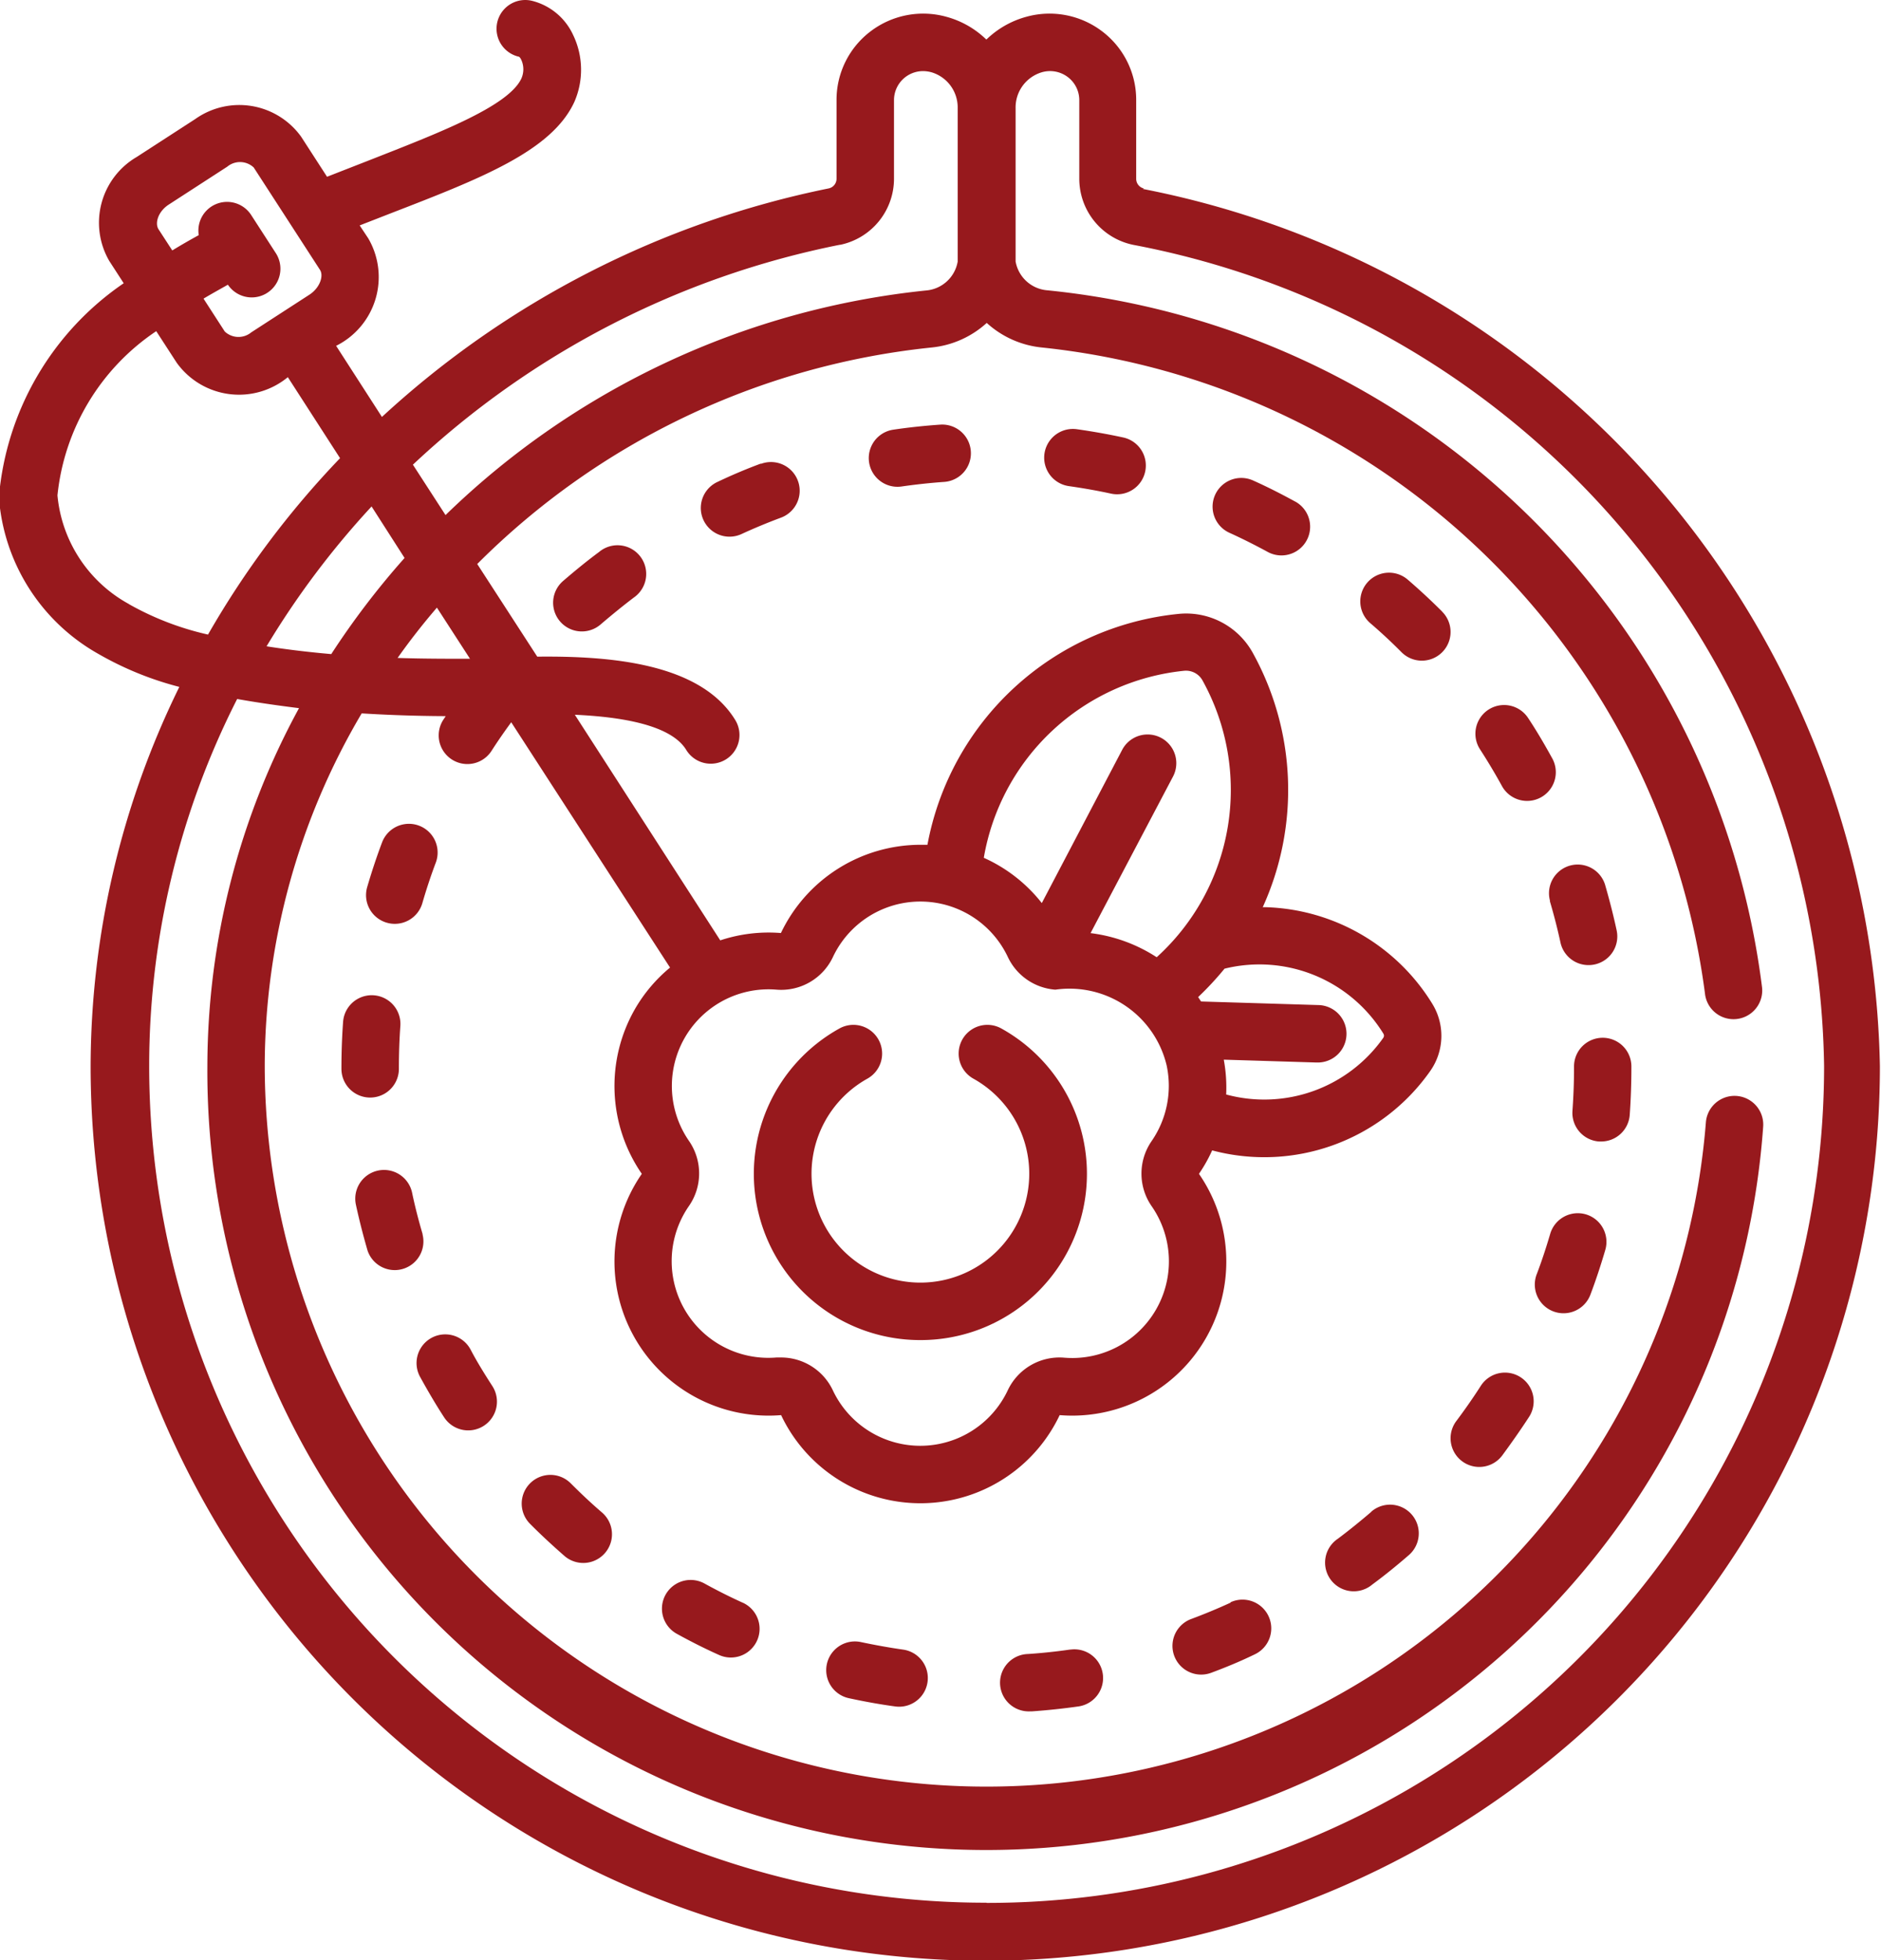 <svg id="Group_6178" data-name="Group 6178" xmlns="http://www.w3.org/2000/svg" width="20.527" height="21.391" viewBox="0 0 20.527 21.391">
  <path id="Path_16603" data-name="Path 16603" d="M155.4,142.642c-.136.1-.271.211-.4.322a.313.313,0,0,0,.411.473c.117-.1.239-.2.363-.294a.313.313,0,1,0-.376-.5Z" transform="translate(-148.856 -136.623)" fill="#97191d"/>
  <path id="Path_16604" data-name="Path 16604" d="M226.982,428.825c-.154-.022-.308-.05-.46-.082a.313.313,0,0,0-.133.612c.166.036.336.067.505.09a.313.313,0,1,0,.088-.62Z" transform="translate(-217.126 -410.823)" fill="#97191d"/>
  <path id="Path_16605" data-name="Path 16605" d="M317.231,417.9c-.141.065-.286.125-.431.179a.313.313,0,1,0,.218.587c.159-.059.319-.125.473-.2a.313.313,0,0,0-.261-.57Z" transform="translate(-303.801 -400.411)" fill="#97191d"/>
  <path id="Path_16606" data-name="Path 16606" d="M272.584,430.776c-.154.022-.31.039-.465.049a.313.313,0,0,0,.021.626h.022c.17-.012.341-.03.51-.054a.313.313,0,1,0-.089-.62Z" transform="translate(-260.903 -412.775)" fill="#97191d"/>
  <path id="Path_16607" data-name="Path 16607" d="M184.107,412.937c-.141-.064-.282-.135-.418-.21a.313.313,0,0,0-.3.55c.149.082.3.159.459.23a.313.313,0,0,0,.26-.57Z" transform="translate(-176.002 -395.447)" fill="#97191d"/>
  <path id="Path_16608" data-name="Path 16608" d="M327.965,125.115c-.15-.082-.3-.159-.459-.23a.313.313,0,0,0-.26.57c.141.064.282.135.418.209a.313.313,0,1,0,.3-.55Z" transform="translate(-313.83 -119.641)" fill="#97191d"/>
  <path id="Path_16609" data-name="Path 16609" d="M357.279,393.143c-.117.1-.24.2-.364.293a.313.313,0,1,0,.375.5c.136-.1.271-.21.4-.322a.313.313,0,0,0-.411-.473Z" transform="translate(-342.315 -376.644)" fill="#97191d"/>
  <path id="Path_16610" data-name="Path 16610" d="M147.467,385.6c-.117-.1-.232-.209-.342-.319a.313.313,0,1,0-.443.443c.12.121.247.238.375.35a.313.313,0,1,0,.41-.474Z" transform="translate(-140.897 -369.094)" fill="#97191d"/>
  <path id="Path_16611" data-name="Path 16611" d="M414.869,226.13c.044.149.083.3.116.452a.313.313,0,0,0,.306.247.317.317,0,0,0,.067-.007.313.313,0,0,0,.24-.373c-.036-.167-.079-.334-.127-.5a.313.313,0,0,0-.6.178Z" transform="translate(-397.956 -216.297)" fill="#97191d"/>
  <path id="Path_16612" data-name="Path 16612" d="M396.009,185.007a.313.313,0,0,0,.55-.3c-.082-.149-.17-.3-.263-.44a.313.313,0,1,0-.526.34c.084.13.165.265.239.4Z" transform="translate(-379.619 -176.43)" fill="#97191d"/>
  <path id="Path_16613" data-name="Path 16613" d="M238.055,110.891c-.17.012-.342.03-.51.055a.313.313,0,1,0,.09.62c.153-.022.309-.039.465-.05a.313.313,0,0,0-.044-.625Z" transform="translate(-227.796 -106.257)" fill="#97191d"/>
  <path id="Path_16614" data-name="Path 16614" d="M283.942,112.151c-.166-.036-.336-.066-.505-.09a.313.313,0,0,0-.087.621c.154.022.309.049.46.082a.313.313,0,0,0,.372-.24A.313.313,0,0,0,283.942,112.151Z" transform="translate(-271.685 -107.377)" fill="#97191d"/>
  <path id="Path_16615" data-name="Path 16615" d="M119.729,348.689a.313.313,0,1,0-.55.3c.082.149.17.3.262.441a.313.313,0,1,0,.527-.34C119.884,348.96,119.8,348.825,119.729,348.689Z" transform="translate(-114.595 -333.964)" fill="#97191d"/>
  <path id="Path_16616" data-name="Path 16616" d="M194.016,120.624c-.159.059-.318.126-.473.2a.313.313,0,1,0,.262.569c.141-.065.286-.125.431-.179a.313.313,0,1,0-.219-.587Z" transform="translate(-185.713 -115.565)" fill="#97191d"/>
  <path id="Path_16617" data-name="Path 16617" d="M103.887,306.306c-.044-.149-.083-.3-.115-.453a.313.313,0,1,0-.613.132c.036.167.079.334.127.5a.313.313,0,0,0,.6-.177Z" transform="translate(-99.275 -292.838)" fill="#97191d"/>
  <path id="Path_16618" data-name="Path 16618" d="M100.148,260.723v-.008c0-.153.005-.307.016-.459a.313.313,0,1,0-.625-.044c-.012.167-.018.336-.018.506v.006a.313.313,0,1,0,.627,0Z" transform="translate(-95.795 -249.06)" fill="#97191d"/>
  <path id="Path_16619" data-name="Path 16619" d="M106.164,216.241a.313.313,0,0,0,.389-.213c.043-.149.093-.3.147-.443a.313.313,0,0,0-.587-.219c-.06.159-.114.323-.162.487A.313.313,0,0,0,106.164,216.241Z" transform="translate(-101.944 -206.172)" fill="#97191d"/>
  <path id="Path_16620" data-name="Path 16620" d="M366.533,150.006c-.12-.12-.247-.238-.376-.349a.313.313,0,1,0-.41.474c.117.1.233.208.342.318a.313.313,0,1,0,.443-.443Z" transform="translate(-350.794 -143.331)" fill="#97191d"/>
  <path id="Path_16621" data-name="Path 16621" d="M411.812,316.8a.314.314,0,0,0-.389.213c-.044.149-.093.3-.148.443a.313.313,0,1,0,.587.22c.06-.159.114-.323.162-.487A.313.313,0,0,0,411.812,316.8Z" transform="translate(-394.506 -303.548)" fill="#97191d"/>
  <path id="Path_16622" data-name="Path 16622" d="M389.983,358.5a.313.313,0,0,0-.433.094c-.084.131-.174.26-.267.384a.313.313,0,1,0,.5.377c.1-.136.2-.278.293-.421A.313.313,0,0,0,389.983,358.5Z" transform="translate(-373.39 -343.471)" fill="#97191d"/>
  <path id="Path_16623" data-name="Path 16623" d="M421.353,271.055h0a.313.313,0,0,0-.312.315v.015c0,.156-.006.313-.017.467a.313.313,0,0,0,.29.335h.023a.313.313,0,0,0,.312-.291c.012-.169.018-.342.018-.512v-.018A.313.313,0,0,0,421.353,271.055Z" transform="translate(-403.864 -259.73)" fill="#97191d"/>
  <path id="Path_16624" data-name="Path 16624" d="M209.152,271.162a1.814,1.814,0,0,0,.884-3.4.313.313,0,0,0-.306.547,1.188,1.188,0,1,1-1.156,0,.313.313,0,0,0-.306-.547,1.814,1.814,0,0,0,.884,3.4Z" transform="translate(-199.108 -256.538)" fill="#97191d"/>
  <path id="Path_16625" data-name="Path 16625" d="M22.829,2.057a.108.108,0,0,1-.085-.107V1.093a.937.937,0,0,0-.369-.749.948.948,0,0,0-.829-.161,1,1,0,0,0-.437.249,1,1,0,0,0-.437-.249.948.948,0,0,0-.829.161.937.937,0,0,0-.369.749v.856a.108.108,0,0,1-.085.107,10.169,10.169,0,0,0-4.876,2.494l-.5-.776A.838.838,0,0,0,14.363,2.6L14.27,2.46l.336-.131c.982-.38,1.758-.679,2.006-1.215A.876.876,0,0,0,16.6.383a.674.674,0,0,0-.449-.374.313.313,0,1,0-.148.609c.012,0,.025.022.032.038a.248.248,0,0,1,0,.2c-.141.306-.915.6-1.663.894l-.458.179-.282-.436a.831.831,0,0,0-1.156-.194l-.639.414a.831.831,0,0,0-.3,1.134l.158.244a3.148,3.148,0,0,0-1.362,2.335,2.138,2.138,0,0,0,1.082,1.708,3.537,3.537,0,0,0,.887.362,9.423,9.423,0,0,0-.968,4.138,9.763,9.763,0,1,0,19.526,0,9.946,9.946,0,0,0-8.043-9.572Zm-3.317.615a.737.737,0,0,0,.589-.722V1.093a.317.317,0,0,1,.317-.317.359.359,0,0,1,.093.013.4.4,0,0,1,.285.389V2.855a.382.382,0,0,1-.346.315,8.814,8.814,0,0,0-5.243,2.451l-.356-.55A9.514,9.514,0,0,1,19.511,2.671ZM15.474,7.189c-.251,0-.517,0-.79-.009q.2-.283.429-.549Zm-.714-1.1a8.751,8.751,0,0,0-.8,1.049c-.24-.021-.478-.049-.706-.085A9.277,9.277,0,0,1,14.4,5.527ZM12.186,2.233l.639-.414a.218.218,0,0,1,.289.009l.723,1.117c.042.065,0,.193-.111.268l-.639.414a.219.219,0,0,1-.289-.009l-.232-.359c.085-.051.174-.1.266-.152a.313.313,0,0,0,.52-.349l-.265-.41a.313.313,0,0,0-.573.218q-.15.082-.289.167l-.15-.231C12.032,2.434,12.072,2.307,12.186,2.233Zm-.432,4.36a1.511,1.511,0,0,1-.782-1.187A2.458,2.458,0,0,1,12.05,3.614l.223.344a.837.837,0,0,0,1.213.158L14.056,5a9.869,9.869,0,0,0-1.441,1.925A3.162,3.162,0,0,1,11.754,6.594Zm9.355,14.171a9.131,9.131,0,0,1-9.136-9.136,8.839,8.839,0,0,1,.96-4c.224.04.451.072.675.1a8.178,8.178,0,0,0-1,3.9,8.5,8.5,0,0,0,16.978.669.313.313,0,0,0-.625-.049,7.876,7.876,0,0,1-15.727-.621,7.583,7.583,0,0,1,1.058-3.842c.352.022.67.029.917.03l-.027.041a.313.313,0,0,0,.527.338c.068-.106.14-.21.215-.312l1.733,2.677a1.671,1.671,0,0,0-.382.451,1.689,1.689,0,0,0,.074,1.8,1.682,1.682,0,0,0,1.52,2.633,1.682,1.682,0,0,0,3.04,0,1.682,1.682,0,0,0,1.52-2.633,1.664,1.664,0,0,0,.144-.256,2.213,2.213,0,0,0,2.379-.865.667.667,0,0,0,.022-.737h0A2.211,2.211,0,0,0,24.158,9.9h-.033a3.09,3.09,0,0,0-.109-2.776A.83.83,0,0,0,23.2,6.7a3.1,3.1,0,0,0-2.734,2.519l-.079,0a1.689,1.689,0,0,0-1.52.963,1.675,1.675,0,0,0-.662.08L16.618,7.8c.506.023,1.049.11,1.216.384a.313.313,0,0,0,.535-.326c-.386-.633-1.4-.7-2.161-.692l-.655-1.011a8.193,8.193,0,0,1,4.96-2.363,1.047,1.047,0,0,0,.6-.268,1.047,1.047,0,0,0,.6.268,8.152,8.152,0,0,1,7.238,7.05.313.313,0,0,0,.623-.066,8.738,8.738,0,0,0-7.8-7.608.382.382,0,0,1-.346-.315V1.178a.4.4,0,0,1,.285-.389.321.321,0,0,1,.286.053.315.315,0,0,1,.124.252v.856a.737.737,0,0,0,.589.722,9.262,9.262,0,0,1,7.539,8.958,9.131,9.131,0,0,1-9.136,9.136Zm-3.243-8.31A1.055,1.055,0,0,1,18.82,10.8a.624.624,0,0,0,.614-.355,1.055,1.055,0,0,1,1.91,0,.624.624,0,0,0,.518.355,1.09,1.09,0,0,1,1.214.825,1.063,1.063,0,0,1-.164.828.624.624,0,0,0,0,.709,1.055,1.055,0,0,1-.955,1.654.624.624,0,0,0-.614.355,1.055,1.055,0,0,1-1.91,0,.625.625,0,0,0-.563-.357l-.051,0a1.055,1.055,0,0,1-.955-1.654.624.624,0,0,0,0-.709Zm5.1-2.009a1.706,1.706,0,0,0-.72-.262l.9-1.709a.313.313,0,0,0-.555-.291l-.877,1.672a1.675,1.675,0,0,0-.633-.494,2.471,2.471,0,0,1,2.187-2.041.206.206,0,0,1,.2.106h0A2.465,2.465,0,0,1,22.968,10.446Zm.736,1.119,1.009.031h.01a.313.313,0,0,0,.009-.627l-1.278-.039-.032-.048a3.344,3.344,0,0,0,.288-.31,1.589,1.589,0,0,1,1.733.708.042.042,0,0,1,0,.046,1.589,1.589,0,0,1-1.715.619A1.665,1.665,0,0,0,23.7,11.565Z" transform="translate(-10.345 0)" fill="#97191d"/>
</svg>
